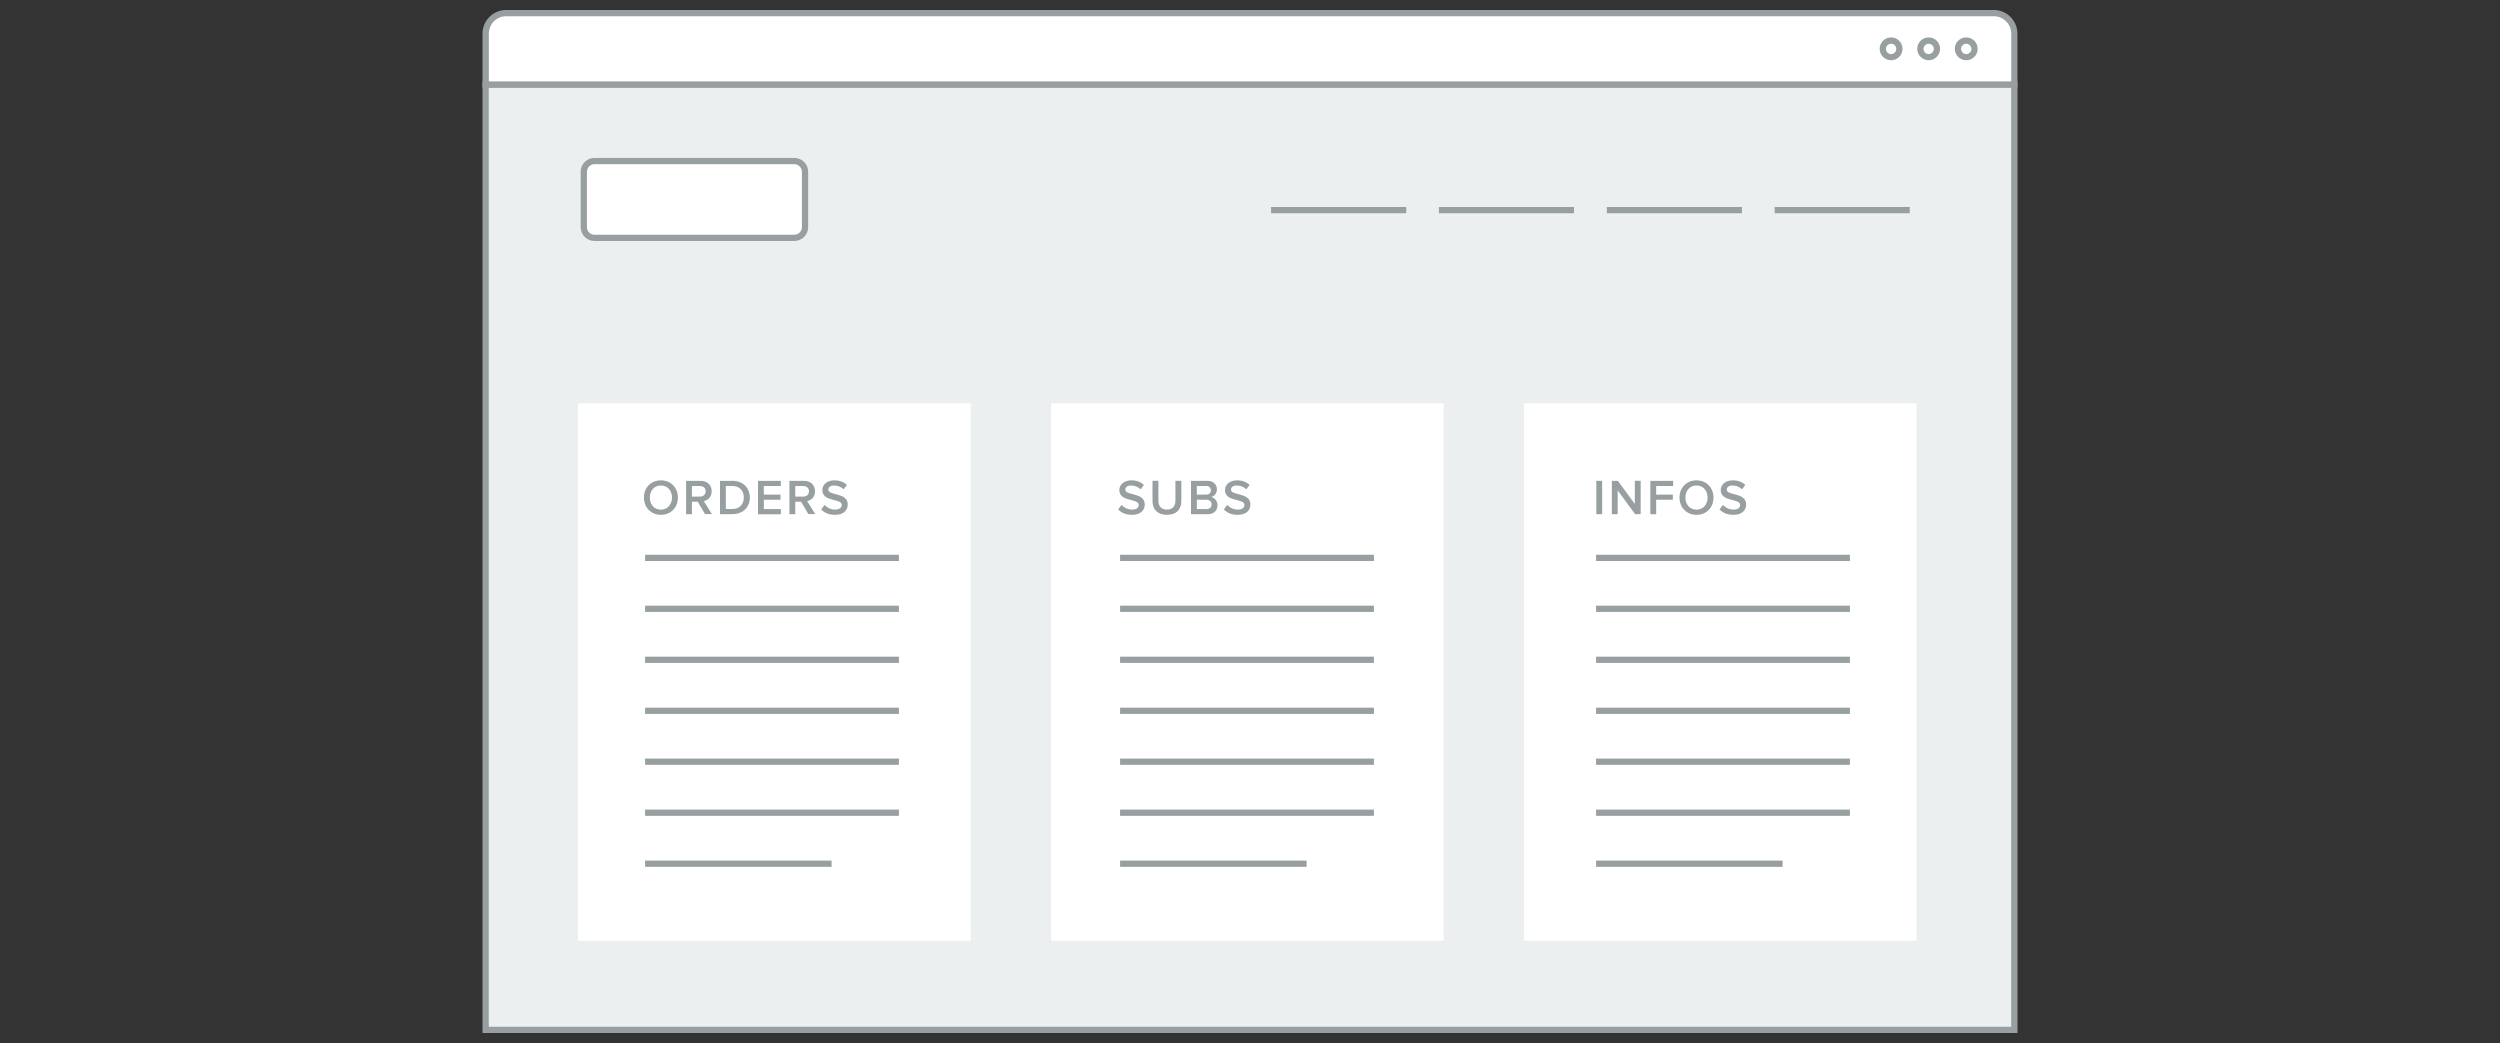 <?xml version="1.0" encoding="utf-8"?>
<!-- Generator: Adobe Illustrator 22.0.1, SVG Export Plug-In . SVG Version: 6.00 Build 0)  -->
<svg version="1.1" xmlns="http://www.w3.org/2000/svg" xmlns:xlink="http://www.w3.org/1999/xlink" x="0px" y="0px" width="300px"
	 height="125.17px" viewBox="0 0 300 125.17" enable-background="new 0 0 300 125.17" xml:space="preserve">
<rect x="0" y="0" width="300" height="125.17" fill="#333333" stroke="none"/>
<g id="Layer_1">
	<g>
		<g>
			<g>
				<g>
					<g>
						<rect x="58.28" y="10.15" fill="#ECEFEF" width="183.44" height="113.44"/>
						<path fill="#989FA1" d="M242.1,123.96H57.9V9.77H242.1V123.96z M58.65,123.21h182.69V10.52H58.65V123.21z"/>
					</g>
				</g>
				<g>
					<path fill="#FFFFFF" d="M241.73,10.14H58.27v-6.1c0-1.36,1.1-2.46,2.46-2.46h178.53c1.36,0,2.46,1.1,2.46,2.46V10.14z"/>
					<path fill="#989FA1" d="M242.1,10.52H57.9V4.04c0-1.56,1.27-2.84,2.83-2.84h178.53c1.56,0,2.83,1.27,2.83,2.84V10.52z
						 M58.65,9.77h182.7V4.04c0-1.15-0.94-2.09-2.08-2.09H60.74c-1.15,0-2.08,0.94-2.08,2.09V9.77z"/>
				</g>
				<path fill="#989FA1" d="M235.95,7.23c-0.75,0-1.37-0.61-1.37-1.37s0.61-1.37,1.37-1.37s1.37,0.61,1.37,1.37
					S236.7,7.23,235.95,7.23z M235.95,5.25c-0.34,0-0.62,0.28-0.62,0.62s0.28,0.62,0.62,0.62s0.62-0.28,0.62-0.62
					S236.29,5.25,235.95,5.25z"/>
				<path fill="#989FA1" d="M231.44,7.23c-0.75,0-1.37-0.61-1.37-1.37s0.61-1.37,1.37-1.37s1.37,0.61,1.37,1.37
					S232.19,7.23,231.44,7.23z M231.44,5.25c-0.34,0-0.62,0.28-0.62,0.62s0.28,0.62,0.62,0.62s0.62-0.28,0.62-0.62
					S231.78,5.25,231.44,5.25z"/>
				<path fill="#989FA1" d="M226.93,7.23c-0.75,0-1.37-0.61-1.37-1.37s0.61-1.37,1.37-1.37s1.37,0.61,1.37,1.37
					S227.69,7.23,226.93,7.23z M226.93,5.25c-0.34,0-0.62,0.28-0.62,0.62s0.28,0.62,0.62,0.62s0.62-0.28,0.62-0.62
					S227.28,5.25,226.93,5.25z"/>
				<g>
					<path fill="#FFFFFF" d="M95.32,28.54H71.34c-0.71,0-1.28-0.57-1.28-1.28v-6.65c0-0.71,0.57-1.28,1.28-1.28h23.98
						c0.71,0,1.28,0.57,1.28,1.28v6.65C96.61,27.97,96.03,28.54,95.32,28.54z"/>
					<path fill="#989FA1" d="M95.32,28.92H71.34c-0.91,0-1.66-0.74-1.66-1.66v-6.65c0-0.91,0.74-1.66,1.66-1.66h23.98
						c0.91,0,1.66,0.74,1.66,1.66v6.65C96.98,28.17,96.24,28.92,95.32,28.92z M71.34,19.7c-0.5,0-0.91,0.41-0.91,0.91v6.65
						c0,0.5,0.41,0.91,0.91,0.91h23.98c0.5,0,0.91-0.41,0.91-0.91v-6.65c0-0.5-0.41-0.91-0.91-0.91H71.34z"/>
				</g>
				<rect x="152.53" y="24.84" fill="#989FA1" width="16.22" height="0.75"/>
				<rect x="172.67" y="24.84" fill="#989FA1" width="16.21" height="0.75"/>
				<rect x="192.82" y="24.84" fill="#989FA1" width="16.21" height="0.75"/>
				<rect x="212.96" y="24.84" fill="#989FA1" width="16.21" height="0.75"/>
			</g>
		</g>
		<rect x="69.37" y="48.4" fill="#FFFFFF" width="47.11" height="64.49"/>
		<rect x="126.12" y="48.4" fill="#FFFFFF" width="47.11" height="64.49"/>
		<rect x="182.87" y="48.4" fill="#FFFFFF" width="47.11" height="64.49"/>
		<g>
			<path fill="#989FA1" d="M77.27,59.71c0-1.19,0.85-2.07,2.04-2.07c1.19,0,2.04,0.88,2.04,2.07s-0.85,2.07-2.04,2.07
				C78.11,61.78,77.27,60.9,77.27,59.71z M80.64,59.71c0-0.83-0.52-1.45-1.33-1.45c-0.81,0-1.33,0.62-1.33,1.45
				c0,0.82,0.52,1.45,1.33,1.45C80.11,61.15,80.64,60.53,80.64,59.71z"/>
			<path fill="#989FA1" d="M84.61,61.7l-0.88-1.49h-0.7v1.49h-0.7v-4h1.76c0.79,0,1.31,0.51,1.31,1.25c0,0.71-0.47,1.1-0.95,1.17
				l0.98,1.57H84.61z M84.68,58.95c0-0.38-0.29-0.63-0.68-0.63h-0.97v1.27H84C84.39,59.59,84.68,59.34,84.68,58.95z"/>
			<path fill="#989FA1" d="M86.4,61.7v-4h1.49c1.25,0,2.09,0.83,2.09,2c0,1.18-0.84,2-2.09,2H86.4z M89.26,59.7
				c0-0.77-0.48-1.38-1.37-1.38H87.1v2.76h0.79C88.76,61.09,89.26,60.46,89.26,59.7z"/>
			<path fill="#989FA1" d="M90.96,61.7v-4h2.74v0.62h-2.04v1.03h2v0.62h-2v1.12h2.04v0.62H90.96z"/>
			<path fill="#989FA1" d="M97.01,61.7l-0.88-1.49h-0.7v1.49h-0.7v-4h1.76c0.79,0,1.31,0.51,1.31,1.25c0,0.71-0.47,1.1-0.95,1.17
				l0.98,1.57H97.01z M97.08,58.95c0-0.38-0.29-0.63-0.68-0.63h-0.97v1.27h0.97C96.79,59.59,97.08,59.34,97.08,58.95z"/>
			<path fill="#989FA1" d="M98.54,61.14l0.4-0.55c0.27,0.29,0.71,0.56,1.27,0.56c0.58,0,0.8-0.28,0.8-0.55
				c0-0.84-2.33-0.32-2.33-1.79c0-0.67,0.58-1.17,1.46-1.17c0.62,0,1.13,0.2,1.49,0.56l-0.4,0.52c-0.32-0.32-0.74-0.46-1.16-0.46
				c-0.41,0-0.67,0.2-0.67,0.5c0,0.75,2.33,0.29,2.33,1.78c0,0.67-0.47,1.24-1.55,1.24C99.44,61.78,98.9,61.51,98.54,61.14z"/>
		</g>
		<rect x="77.41" y="66.57" fill="#989FA1" width="30.46" height="0.75"/>
		<rect x="77.41" y="72.68" fill="#989FA1" width="30.46" height="0.75"/>
		<rect x="77.41" y="78.8" fill="#989FA1" width="30.46" height="0.75"/>
		<rect x="77.41" y="84.92" fill="#989FA1" width="30.46" height="0.75"/>
		<rect x="77.41" y="91.03" fill="#989FA1" width="30.46" height="0.75"/>
		<rect x="77.41" y="97.15" fill="#989FA1" width="30.46" height="0.75"/>
		<rect x="77.41" y="103.27" fill="#989FA1" width="22.38" height="0.75"/>
		<g>
			<path fill="#989FA1" d="M134.18,61.14l0.4-0.55c0.27,0.29,0.71,0.56,1.27,0.56c0.58,0,0.8-0.28,0.8-0.55
				c0-0.84-2.33-0.32-2.33-1.79c0-0.67,0.58-1.17,1.46-1.17c0.62,0,1.13,0.2,1.49,0.56l-0.4,0.52c-0.32-0.32-0.74-0.46-1.16-0.46
				c-0.41,0-0.67,0.2-0.67,0.5c0,0.75,2.33,0.29,2.33,1.78c0,0.67-0.47,1.24-1.55,1.24C135.07,61.78,134.54,61.51,134.18,61.14z"/>
			<path fill="#989FA1" d="M138.3,60.12V57.7h0.71v2.4c0,0.64,0.35,1.05,1.02,1.05c0.67,0,1.02-0.41,1.02-1.05v-2.4h0.71v2.42
				c0,0.99-0.57,1.66-1.73,1.66C138.88,61.78,138.3,61.11,138.3,60.12z"/>
			<path fill="#989FA1" d="M142.92,61.7v-4h1.97c0.74,0,1.14,0.46,1.14,1.02c0,0.5-0.32,0.84-0.7,0.92
				c0.43,0.07,0.77,0.49,0.77,0.98c0,0.62-0.41,1.08-1.16,1.08H142.92z M145.31,58.84c0-0.29-0.2-0.52-0.56-0.52h-1.13v1.03h1.13
				C145.11,59.35,145.31,59.14,145.31,58.84z M145.39,60.53c0-0.3-0.21-0.56-0.61-0.56h-1.16v1.12h1.16
				C145.16,61.09,145.39,60.88,145.39,60.53z"/>
			<path fill="#989FA1" d="M146.86,61.14l0.4-0.55c0.27,0.29,0.71,0.56,1.27,0.56c0.58,0,0.8-0.28,0.8-0.55
				c0-0.84-2.33-0.32-2.33-1.79c0-0.67,0.58-1.17,1.46-1.17c0.62,0,1.13,0.2,1.49,0.56l-0.4,0.52c-0.32-0.32-0.74-0.46-1.16-0.46
				c-0.41,0-0.67,0.2-0.67,0.5c0,0.75,2.33,0.29,2.33,1.78c0,0.67-0.47,1.24-1.55,1.24C147.75,61.78,147.22,61.51,146.86,61.14z"/>
		</g>
		<rect x="134.41" y="66.57" fill="#989FA1" width="30.46" height="0.75"/>
		<rect x="134.41" y="72.68" fill="#989FA1" width="30.46" height="0.75"/>
		<rect x="134.41" y="78.8" fill="#989FA1" width="30.46" height="0.75"/>
		<rect x="134.41" y="84.92" fill="#989FA1" width="30.46" height="0.75"/>
		<rect x="134.41" y="91.03" fill="#989FA1" width="30.46" height="0.75"/>
		<rect x="134.41" y="97.15" fill="#989FA1" width="30.46" height="0.75"/>
		<rect x="134.41" y="103.27" fill="#989FA1" width="22.38" height="0.75"/>
		<g>
			<path fill="#989FA1" d="M191.56,61.7v-4h0.7v4H191.56z"/>
			<path fill="#989FA1" d="M196.21,61.7l-2.09-2.86v2.86h-0.7v-4h0.72l2.04,2.77V57.7h0.7v4H196.21z"/>
			<path fill="#989FA1" d="M198.04,61.7v-4h2.74v0.62h-2.04v1.03h2v0.62h-2v1.73H198.04z"/>
			<path fill="#989FA1" d="M201.54,59.71c0-1.19,0.85-2.07,2.04-2.07c1.19,0,2.04,0.88,2.04,2.07s-0.85,2.07-2.04,2.07
				C202.39,61.78,201.54,60.9,201.54,59.71z M204.91,59.71c0-0.83-0.52-1.45-1.33-1.45c-0.81,0-1.33,0.62-1.33,1.45
				c0,0.82,0.52,1.45,1.33,1.45C204.39,61.15,204.91,60.53,204.91,59.71z"/>
			<path fill="#989FA1" d="M206.35,61.14l0.4-0.55c0.27,0.29,0.71,0.56,1.27,0.56c0.58,0,0.8-0.28,0.8-0.55
				c0-0.84-2.33-0.32-2.33-1.79c0-0.67,0.58-1.17,1.46-1.17c0.62,0,1.13,0.2,1.49,0.56l-0.4,0.52c-0.32-0.32-0.74-0.46-1.16-0.46
				c-0.41,0-0.67,0.2-0.67,0.5c0,0.75,2.33,0.29,2.33,1.78c0,0.67-0.47,1.24-1.55,1.24C207.24,61.78,206.71,61.51,206.35,61.14z"/>
		</g>
		<rect x="191.53" y="66.57" fill="#989FA1" width="30.46" height="0.75"/>
		<rect x="191.53" y="72.68" fill="#989FA1" width="30.46" height="0.75"/>
		<rect x="191.53" y="78.8" fill="#989FA1" width="30.46" height="0.75"/>
		<rect x="191.53" y="84.92" fill="#989FA1" width="30.46" height="0.75"/>
		<rect x="191.53" y="91.03" fill="#989FA1" width="30.46" height="0.75"/>
		<rect x="191.53" y="97.15" fill="#989FA1" width="30.46" height="0.75"/>
		<rect x="191.53" y="103.27" fill="#989FA1" width="22.38" height="0.75"/>
	</g>
</g>
<g id="Layer_2">
</g>
<g id="Layer_3">
</g>
<g id="Layer_4">
</g>
<g id="Layer_5">
</g>
<g id="Layer_6">
</g>
</svg>
